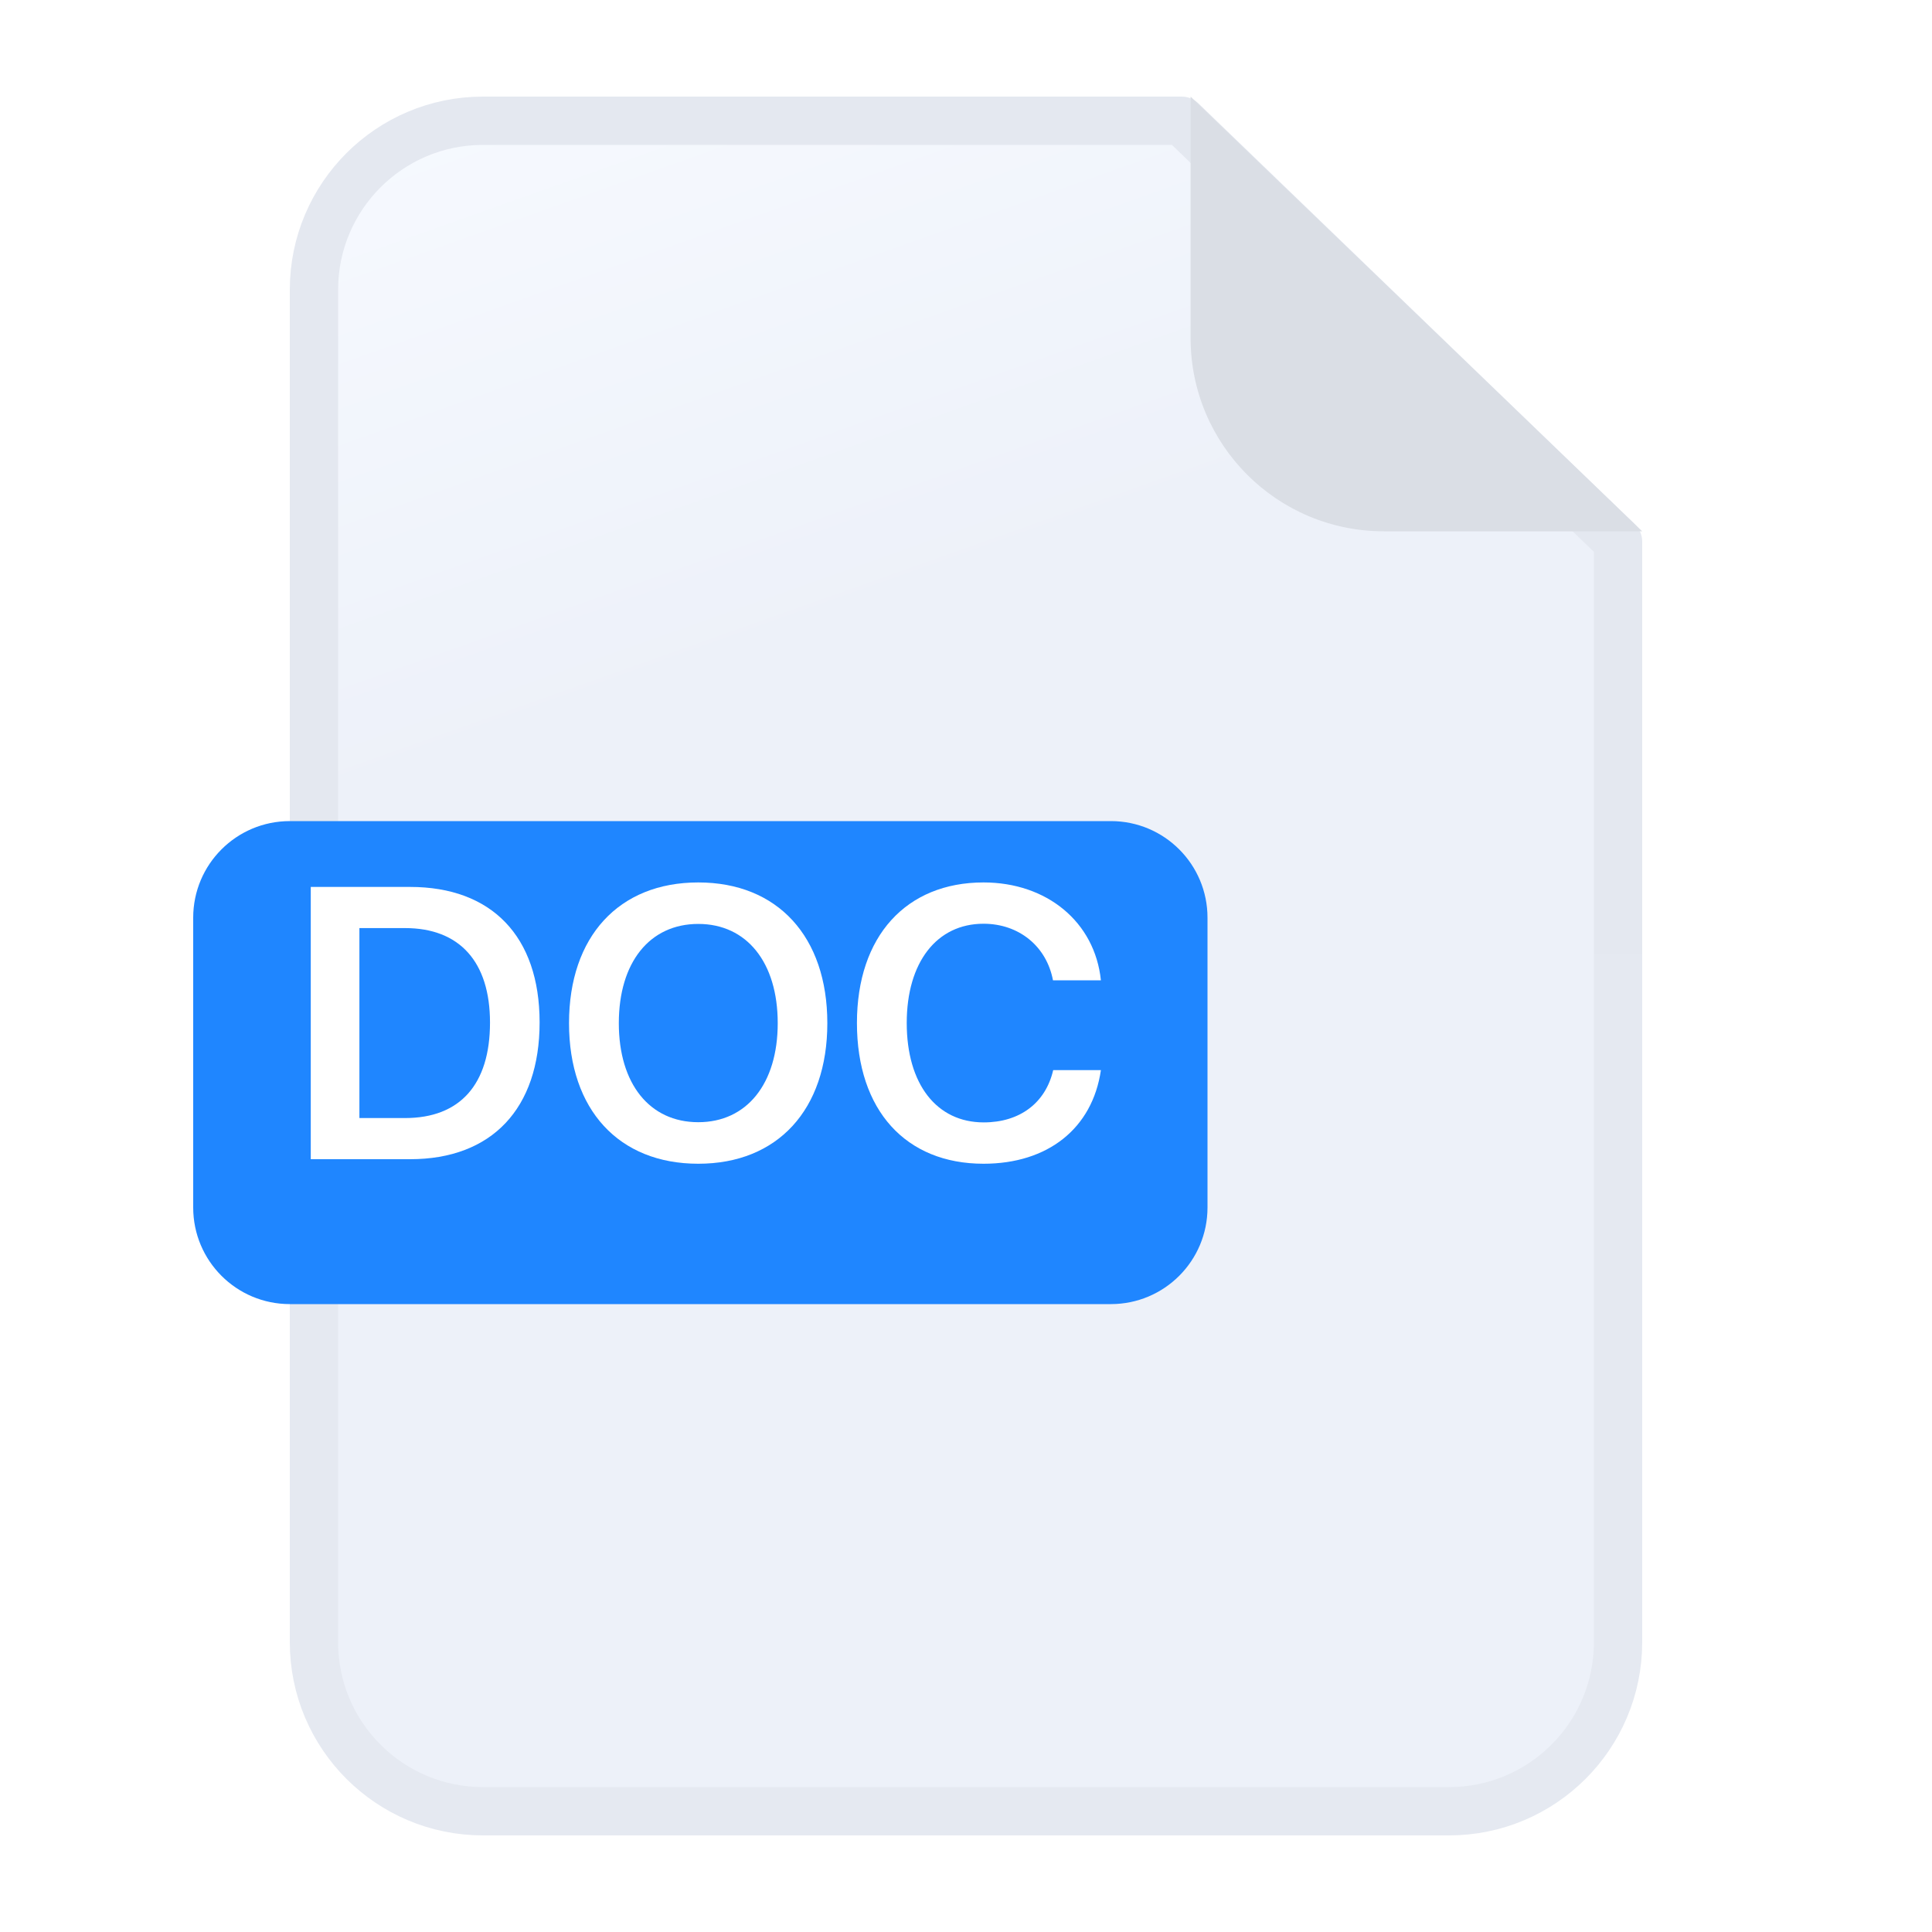 <svg width="40" height="40" viewBox="0 0 40 40" fill="none" xmlns="http://www.w3.org/2000/svg">
	<path d="M6.5 6C6.5 4.067 8.067 2.5 10 2.5H24.465L33.5 11.213V34C33.5 35.933 31.933 37.5 30 37.5H10C8.067 37.5 6.5 35.933 6.5 34V6Z" fill="url(#paint0_linear_14163_22371)" stroke="url(#paint1_linear_14163_22371)" stroke-linejoin="round"/>
	<path d="M28.65 11C26.441 11 24.65 9.209 24.65 7L24.65 2L34 11H28.65Z" fill="#DADEE5"/>
	<g filter="url(#filter0_d_14163_22371)">
		<path d="M4 18C4 16.895 4.895 16 6 16H23C24.105 16 25 16.895 25 18V24C25 25.105 24.105 26 23 26H6C4.895 26 4 25.105 4 24V18Z" fill="#1F86FF"/>
	</g>
	<path d="M6.434 18.363H8.492C10.176 18.363 11.172 19.383 11.172 21.168C11.172 22.953 10.18 24 8.492 24H6.434V18.363ZM7.441 19.215V23.148H8.387C9.52 23.148 10.145 22.457 10.145 21.172C10.145 19.91 9.512 19.215 8.387 19.215H7.441Z" fill="white"/>
	<path d="M14.457 18.27C16.098 18.27 17.129 19.391 17.129 21.184C17.129 22.977 16.098 24.094 14.457 24.094C12.812 24.094 11.781 22.977 11.781 21.184C11.781 19.391 12.812 18.27 14.457 18.27ZM14.457 19.129C13.449 19.129 12.812 19.926 12.812 21.184C12.812 22.438 13.449 23.234 14.457 23.234C15.461 23.234 16.102 22.438 16.102 21.184C16.102 19.926 15.461 19.129 14.457 19.129Z" fill="white"/>
	<path d="M20.363 24.094C18.754 24.094 17.742 22.988 17.742 21.18C17.742 19.383 18.762 18.27 20.363 18.27C21.672 18.27 22.668 19.086 22.793 20.297H21.801C21.668 19.59 21.094 19.125 20.363 19.125C19.395 19.125 18.773 19.922 18.773 21.18C18.773 22.445 19.391 23.238 20.367 23.238C21.113 23.238 21.648 22.836 21.805 22.156H22.793C22.617 23.363 21.695 24.094 20.363 24.094Z" fill="white"/>
	<defs>
		<filter id="filter0_d_14163_22371" x="2" y="15" width="25" height="14" filterUnits="userSpaceOnUse" color-interpolation-filters="sRGB">
			<feFlood flood-opacity="0" result="BackgroundImageFix"/>
			<feColorMatrix in="SourceAlpha" type="matrix" values="0 0 0 0 0 0 0 0 0 0 0 0 0 0 0 0 0 0 127 0" result="hardAlpha"/>
			<feOffset dy="1"/>
			<feGaussianBlur stdDeviation="1"/>
			<feComposite in2="hardAlpha" operator="out"/>
			<feColorMatrix type="matrix" values="0 0 0 0 0 0 0 0 0 0 0 0 0 0 0 0 0 0 0.12 0"/>
			<feBlend mode="normal" in2="BackgroundImageFix" result="effect1_dropShadow_14163_22371"/>
			<feBlend mode="normal" in="SourceGraphic" in2="effect1_dropShadow_14163_22371" result="shape"/>
		</filter>
		<linearGradient id="paint0_linear_14163_22371" x1="6" y1="2" x2="18.931" y2="38.38" gradientUnits="userSpaceOnUse">
			<stop stop-color="#F7FAFF"/>
			<stop offset="0.37" stop-color="#EDF1F9"/>
			<stop offset="1" stop-color="#EDF1F9"/>
		</linearGradient>
		<linearGradient id="paint1_linear_14163_22371" x1="20" y1="2" x2="20" y2="37.5" gradientUnits="userSpaceOnUse">
			<stop stop-color="#E4E8F0"/>
			<stop offset="1" stop-color="#E5E9F1"/>
		</linearGradient>
	</defs>
</svg>
